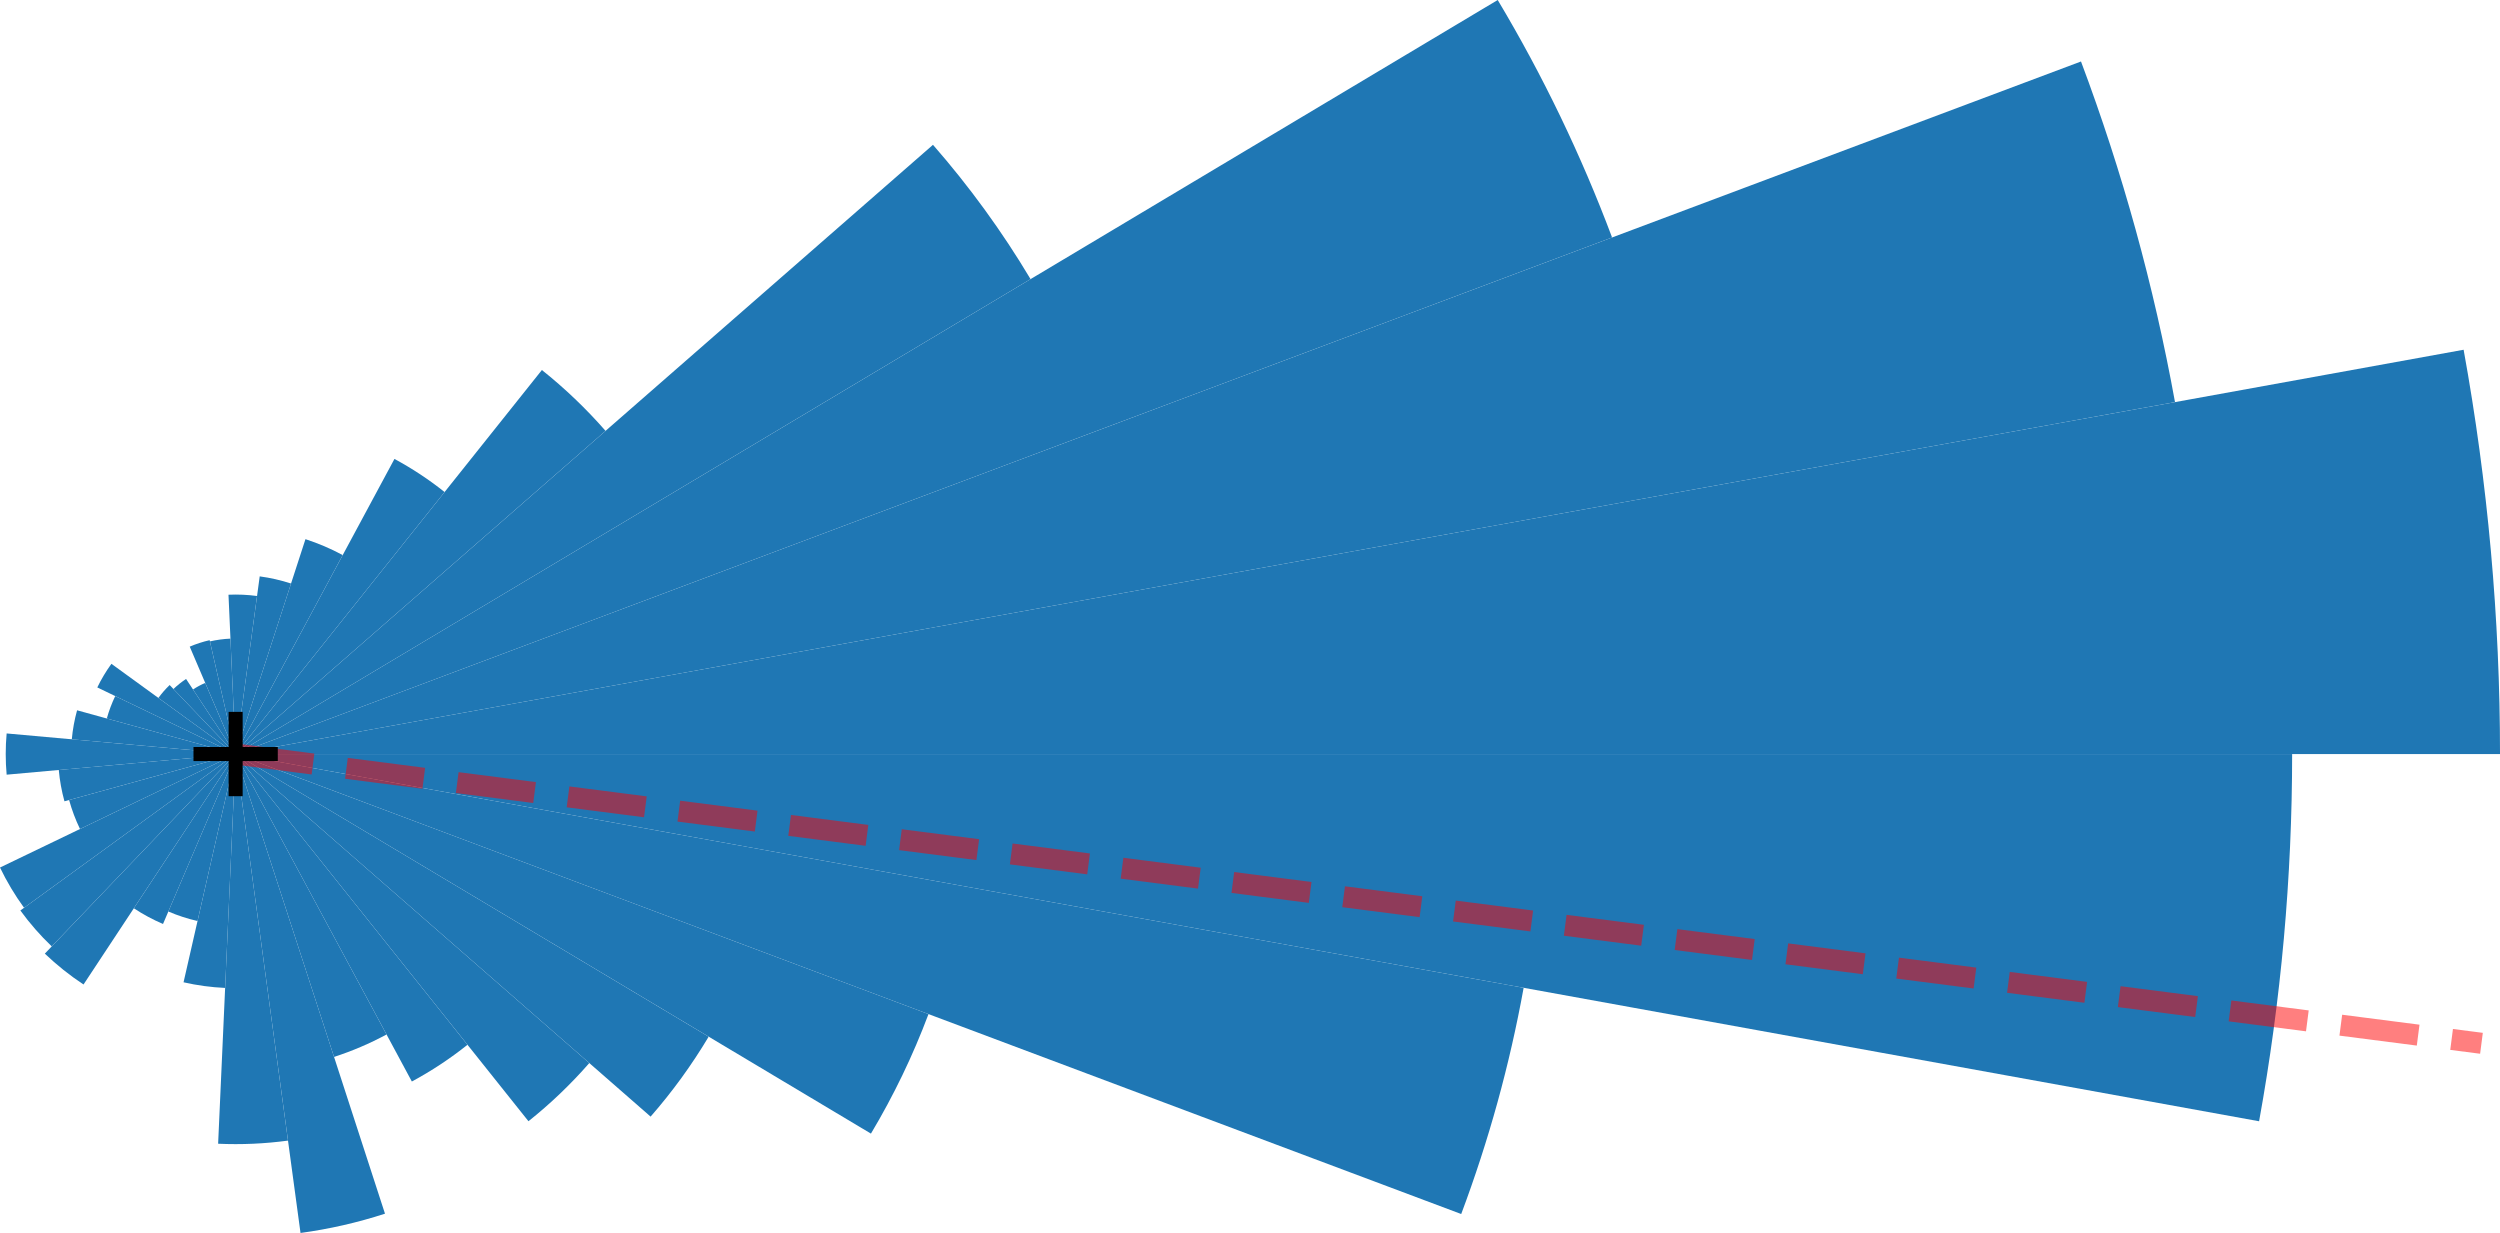 <?xml version="1.0" encoding="UTF-8" standalone="no"?>
<svg
   width="177.911pt"
   height="87.743pt"
   viewBox="0 0 177.911 87.743"
   version="1.1"
   id="svg131"
   sodipodi:docname="directionality.svg"
   xmlns:inkscape="http://www.inkscape.org/namespaces/inkscape"
   xmlns:sodipodi="http://sodipodi.sourceforge.net/DTD/sodipodi-0.dtd"
   xmlns:xlink="http://www.w3.org/1999/xlink"
   xmlns="http://www.w3.org/2000/svg"
   xmlns:svg="http://www.w3.org/2000/svg"
   xmlns:rdf="http://www.w3.org/1999/02/22-rdf-syntax-ns#"
   xmlns:cc="http://creativecommons.org/ns#"
   xmlns:dc="http://purl.org/dc/elements/1.1/">
  <sodipodi:namedview
     id="namedview133"
     pagecolor="#ffffff"
     bordercolor="#999999"
     borderopacity="1"
     inkscape:pageshadow="0"
     inkscape:pageopacity="0"
     inkscape:pagecheckerboard="0"
     inkscape:document-units="pt" />
  <defs
     id="defs6">
    <style
       type="text/css"
       id="style4">*{stroke-linejoin: round; stroke-linecap: butt}</style>
  </defs>
  <g
     id="figure_1"
     transform="translate(-152.431,-115.538)">
    <g
       id="axes_1">
      <g
         id="patch_2">
        <path
           d="m 169.2,169.2 c 0,0 0,0 0,0 0,0 0,0 0,0 l 158.553,-28.773 c 0.861,4.745 1.509,9.526 1.941,14.328 0.432,4.803 0.649,9.623 0.649,14.445 z"
           clip-path="url(#p32761aea54)"
           style="fill:#1f77b4"
           id="path8" />
      </g>
      <g
         id="patch_3">
        <path
           d="m 169.2,169.2 c 0,0 0,0 0,0 0,0 0,0 0,0 l 131.324,-49.287 c 1.475,3.93 2.773,7.924 3.889,11.97 1.117,4.046 2.051,8.141 2.801,12.271 z"
           clip-path="url(#p32761aea54)"
           style="fill:#1f77b4"
           id="path11" />
      </g>
      <g
         id="patch_4">
        <path
           d="m 169.2,169.2 c 0,0 0,0 0,0 0,0 0,0 0,0 l 89.815,-53.662 c 1.606,2.688 3.09,5.446 4.449,8.267 1.358,2.821 2.59,5.701 3.69,8.632 z"
           clip-path="url(#p32761aea54)"
           style="fill:#1f77b4"
           id="path14" />
      </g>
      <g
         id="patch_5">
        <path
           d="m 169.2,169.2 c 0,0 0,0 0,0 0,0 0,0 0,0 l 49.626,-43.357 c 1.297,1.485 2.528,3.028 3.687,4.623 1.159,1.595 2.246,3.242 3.257,4.935 z"
           clip-path="url(#p32761aea54)"
           style="fill:#1f77b4"
           id="path17" />
      </g>
      <g
         id="patch_6">
        <path
           d="m 169.2,169.2 c 0,0 0,0 0,0 0,0 0,0 0,0 l 21.795,-27.33 c 0.818,0.652 1.606,1.341 2.362,2.064 0.756,0.723 1.479,1.479 2.168,2.267 z"
           clip-path="url(#p32761aea54)"
           style="fill:#1f77b4"
           id="path20" />
      </g>
      <g
         id="patch_7">
        <path
           d="m 169.2,169.2 c 0,0 0,0 0,0 0,0 0,0 0,0 l 11.302,-21.002 c 0.628,0.338 1.241,0.704 1.837,1.098 0.596,0.393 1.173,0.813 1.731,1.258 z"
           clip-path="url(#p32761aea54)"
           style="fill:#1f77b4"
           id="path23" />
      </g>
      <g
         id="patch_8">
        <path
           d="m 169.2,169.2 c 0,0 0,0 0,0 0,0 0,0 0,0 l 4.969,-15.293 c 0.458,0.149 0.908,0.318 1.351,0.507 0.442,0.189 0.876,0.398 1.3,0.626 z"
           clip-path="url(#p32761aea54)"
           style="fill:#1f77b4"
           id="path26" />
      </g>
      <g
         id="patch_9">
        <path
           d="m 169.2,169.2 c 0,0 0,0 0,0 0,0 0,0 0,0 l 1.713,-12.645 c 0.378,0.051 0.754,0.119 1.127,0.204 0.372,0.085 0.741,0.187 1.104,0.305 z"
           clip-path="url(#p32761aea54)"
           style="fill:#1f77b4"
           id="path29" />
      </g>
      <g
         id="patch_10">
        <path
           d="m 169.2,169.2 c 0,0 0,0 0,0 0,0 0,0 0,0 l -0.509,-11.339 c 0.339,-0.015 0.679,-0.015 1.018,0 0.339,0.015 0.678,0.046 1.014,0.091 z"
           clip-path="url(#p32761aea54)"
           style="fill:#1f77b4"
           id="path32" />
      </g>
      <g
         id="patch_11">
        <path
           d="m 169.2,169.2 c 0,0 0,0 0,0 0,0 0,0 0,0 l -1.83,-8.017 c 0.24,-0.055 0.482,-0.099 0.726,-0.132 0.244,-0.033 0.489,-0.055 0.735,-0.066 z"
           clip-path="url(#p32761aea54)"
           style="fill:#1f77b4"
           id="path35" />
      </g>
      <g
         id="patch_12">
        <path
           d="m 169.2,169.2 c 0,0 0,0 0,0 0,0 0,0 0,0 l -3.267,-7.644 c 0.229,-0.098 0.462,-0.185 0.698,-0.262 0.237,-0.077 0.477,-0.143 0.719,-0.198 z"
           clip-path="url(#p32761aea54)"
           style="fill:#1f77b4"
           id="path38" />
      </g>
      <g
         id="patch_13">
        <path
           d="m 169.2,169.2 c 0,0 0,0 0,0 0,0 0,0 0,0 l -3.034,-4.596 c 0.138,-0.091 0.279,-0.175 0.424,-0.253 0.145,-0.078 0.294,-0.15 0.445,-0.214 z"
           clip-path="url(#p32761aea54)"
           style="fill:#1f77b4"
           id="path41" />
      </g>
      <g
         id="patch_14">
        <path
           d="m 169.2,169.2 c 0,0 0,0 0,0 0,0 0,0 0,0 l -4.426,-4.629 c 0.139,-0.132 0.283,-0.259 0.433,-0.378 0.15,-0.119 0.305,-0.232 0.465,-0.338 z"
           clip-path="url(#p32761aea54)"
           style="fill:#1f77b4"
           id="path44" />
      </g>
      <g
         id="patch_15">
        <path
           d="m 169.2,169.2 c 0,0 0,0 0,0 0,0 0,0 0,0 l -5.497,-3.994 c 0.12,-0.164 0.246,-0.324 0.38,-0.477 0.134,-0.153 0.274,-0.3 0.421,-0.441 z"
           clip-path="url(#p32761aea54)"
           style="fill:#1f77b4"
           id="path47" />
      </g>
      <g
         id="patch_16">
        <path
           d="m 169.2,169.2 c 0,0 0,0 0,0 0,0 0,0 0,0 l -9.845,-4.741 c 0.142,-0.295 0.297,-0.583 0.465,-0.863 0.168,-0.281 0.348,-0.554 0.54,-0.818 z"
           clip-path="url(#p32761aea54)"
           style="fill:#1f77b4"
           id="path50" />
      </g>
      <g
         id="patch_17">
        <path
           d="m 169.2,169.2 c 0,0 0,0 0,0 0,0 0,0 0,0 l -9.168,-2.53 c 0.076,-0.274 0.164,-0.545 0.264,-0.812 0.1,-0.266 0.212,-0.528 0.335,-0.785 z"
           clip-path="url(#p32761aea54)"
           style="fill:#1f77b4"
           id="path53" />
      </g>
      <g
         id="patch_18">
        <path
           d="m 169.2,169.2 c 0,0 0,0 0,0 0,0 0,0 0,0 l -11.659,-1.049 c 0.031,-0.349 0.079,-0.696 0.141,-1.041 0.063,-0.345 0.141,-0.686 0.234,-1.024 z"
           clip-path="url(#p32761aea54)"
           style="fill:#1f77b4"
           id="path56" />
      </g>
      <g
         id="patch_19">
        <path
           d="m 169.2,169.2 c 0,0 0,0 0,0 0,0 0,0 0,0 l -16.296,1.467 c -0.044,-0.488 -0.066,-0.977 -0.066,-1.467 0,-0.49 0.022,-0.979 0.066,-1.467 z"
           clip-path="url(#p32761aea54)"
           style="fill:#1f77b4"
           id="path59" />
      </g>
      <g
         id="patch_20">
        <path
           d="m 169.2,169.2 c 0,0 0,0 0,0 0,0 0,0 0,0 l -12.182,3.362 c -0.101,-0.365 -0.185,-0.733 -0.252,-1.106 -0.068,-0.372 -0.118,-0.747 -0.152,-1.124 z"
           clip-path="url(#p32761aea54)"
           style="fill:#1f77b4"
           id="path62" />
      </g>
      <g
         id="patch_21">
        <path
           d="m 169.2,169.2 c 0,0 0,0 0,0 0,0 0,0 0,0 l -11.076,5.334 c -0.16,-0.331 -0.304,-0.67 -0.434,-1.014 -0.129,-0.344 -0.243,-0.694 -0.341,-1.049 z"
           clip-path="url(#p32761aea54)"
           style="fill:#1f77b4"
           id="path65" />
      </g>
      <g
         id="patch_22">
        <path
           d="m 169.2,169.2 c 0,0 0,0 0,0 0,0 0,0 0,0 l -15.057,10.94 c -0.327,-0.451 -0.634,-0.916 -0.92,-1.394 -0.286,-0.478 -0.55,-0.969 -0.791,-1.471 z"
           clip-path="url(#p32761aea54)"
           style="fill:#1f77b4"
           id="path68" />
      </g>
      <g
         id="patch_23">
        <path
           d="m 169.2,169.2 c 0,0 0,0 0,0 0,0 0,0 0,0 l -13.087,13.688 c -0.41,-0.392 -0.801,-0.801 -1.174,-1.228 -0.373,-0.427 -0.726,-0.87 -1.059,-1.329 z"
           clip-path="url(#p32761aea54)"
           style="fill:#1f77b4"
           id="path71" />
      </g>
      <g
         id="patch_24">
        <path
           d="m 169.2,169.2 c 0,0 0,0 0,0 0,0 0,0 0,0 l -10.825,16.399 c -0.491,-0.324 -0.967,-0.67 -1.426,-1.036 -0.46,-0.367 -0.903,-0.754 -1.328,-1.16 z"
           clip-path="url(#p32761aea54)"
           style="fill:#1f77b4"
           id="path74" />
      </g>
      <g
         id="patch_25">
        <path
           d="m 169.2,169.2 c 0,0 0,0 0,0 0,0 0,0 0,0 l -5.168,12.092 c -0.362,-0.155 -0.717,-0.325 -1.063,-0.512 -0.347,-0.186 -0.685,-0.388 -1.013,-0.605 z"
           clip-path="url(#p32761aea54)"
           style="fill:#1f77b4"
           id="path77" />
      </g>
      <g
         id="patch_26">
        <path
           d="m 169.2,169.2 c 0,0 0,0 0,0 0,0 0,0 0,0 l -2.712,11.881 c -0.356,-0.081 -0.707,-0.178 -1.054,-0.291 -0.347,-0.113 -0.688,-0.241 -1.024,-0.384 z"
           clip-path="url(#p32761aea54)"
           style="fill:#1f77b4"
           id="path80" />
      </g>
      <g
         id="patch_27">
        <path
           d="m 169.2,169.2 c 0,0 0,0 0,0 0,0 0,0 0,0 l -0.747,16.643 c -0.498,-0.022 -0.995,-0.067 -1.489,-0.134 -0.494,-0.067 -0.985,-0.156 -1.471,-0.267 z"
           clip-path="url(#p32761aea54)"
           style="fill:#1f77b4"
           id="path83" />
      </g>
      <g
         id="patch_28">
        <path
           d="m 169.2,169.2 c 0,0 0,0 0,0 0,0 0,0 0,0 l 3.726,27.508 c -0.823,0.112 -1.651,0.186 -2.481,0.223 -0.83,0.037 -1.661,0.037 -2.491,0 z"
           clip-path="url(#p32761aea54)"
           style="fill:#1f77b4"
           id="path86" />
      </g>
      <g
         id="patch_29">
        <path
           d="m 169.2,169.2 c 0,0 0,0 0,0 0,0 0,0 0,0 l 10.628,32.709 c -0.979,0.318 -1.971,0.592 -2.975,0.821 -1.003,0.229 -2.017,0.413 -3.036,0.551 z"
           clip-path="url(#p32761aea54)"
           style="fill:#1f77b4"
           id="path89" />
      </g>
      <g
         id="patch_30">
        <path
           d="m 169.2,169.2 c 0,0 0,0 0,0 0,0 0,0 0,0 l 10.739,19.957 c -0.597,0.321 -1.209,0.616 -1.832,0.882 -0.624,0.267 -1.259,0.505 -1.904,0.715 z"
           clip-path="url(#p32761aea54)"
           style="fill:#1f77b4"
           id="path92" />
      </g>
      <g
         id="patch_31">
        <path
           d="m 169.2,169.2 c 0,0 0,0 0,0 0,0 0,0 0,0 l 16.499,20.689 c -0.619,0.494 -1.26,0.959 -1.921,1.396 -0.661,0.436 -1.341,0.843 -2.038,1.218 z"
           clip-path="url(#p32761aea54)"
           style="fill:#1f77b4"
           id="path95" />
      </g>
      <g
         id="patch_32">
        <path
           d="m 169.2,169.2 c 0,0 0,0 0,0 0,0 0,0 0,0 l 25.169,21.989 c -0.658,0.753 -1.35,1.476 -2.072,2.168 -0.723,0.691 -1.476,1.35 -2.258,1.973 z"
           clip-path="url(#p32761aea54)"
           style="fill:#1f77b4"
           id="path98" />
      </g>
      <g
         id="patch_33">
        <path
           d="m 169.2,169.2 c 0,0 0,0 0,0 0,0 0,0 0,0 l 33.663,20.113 c -0.602,1.007 -1.249,1.987 -1.938,2.937 -0.69,0.949 -1.422,1.867 -2.194,2.751 z"
           clip-path="url(#p32761aea54)"
           style="fill:#1f77b4"
           id="path101" />
      </g>
      <g
         id="patch_34">
        <path
           d="m 169.2,169.2 c 0,0 0,0 0,0 0,0 0,0 0,0 l 49.307,18.505 c -0.554,1.475 -1.173,2.925 -1.857,4.345 -0.684,1.42 -1.431,2.808 -2.239,4.161 z"
           clip-path="url(#p32761aea54)"
           style="fill:#1f77b4"
           id="path104" />
      </g>
      <g
         id="patch_35">
        <path
           d="m 169.2,169.2 c 0,0 0,0 0,0 0,0 0,0 0,0 l 91.66,16.634 c -0.498,2.743 -1.118,5.462 -1.86,8.149 -0.742,2.687 -1.604,5.34 -2.583,7.95 z"
           clip-path="url(#p32761aea54)"
           style="fill:#1f77b4"
           id="path107" />
      </g>
      <g
         id="patch_36">
        <path
           d="m 169.2,169.2 c 0,0 0,0 0,0 0,0 0,0 0,0 h 146.35 c 0,4.38 -0.197,8.757 -0.589,13.119 -0.393,4.362 -0.981,8.704 -1.763,13.013 z"
           clip-path="url(#p32761aea54)"
           style="fill:#1f77b4"
           id="path110" />
      </g>
      <g
         id="LineCollection_1">
        <path
           d="m 169.2,169.2 159.823,20.583"
           clip-path="url(#p32761aea54)"
           style="fill:none;stroke:#ff0000;stroke-width:1.5;stroke-dasharray:5.55, 2.4;stroke-dashoffset:0;stroke-opacity:0.5"
           id="path113" />
      </g>
      <g
         id="line2d_1">
        <defs
           id="defs117">
          <path
             id="m8b54ce65ca"
             d="M -3,0 H 3 M 0,3 v -6"
             style="stroke:#000000" />
        </defs>
        <g
           clip-path="url(#p32761aea54)"
           id="g121">
          <use
             xlink:href="#m8b54ce65ca"
             x="169.2"
             y="169.2"
             style="stroke:#000000"
             id="use119"
             width="100%"
             height="100%" />
        </g>
      </g>
    </g>
  </g>
  <defs
     id="defs129">
    <clipPath
       id="p32761aea54">
      <path
         d="m 338.4,169.2 c 0,-22.219 -4.377,-44.222 -12.88,-64.75 C 317.018,83.922 304.554,65.269 288.842,49.558 273.131,33.846 254.478,21.382 233.95,12.88 213.422,4.377 191.419,0 169.2,0 146.981,0 124.978,4.377 104.45,12.88 83.922,21.382 65.269,33.846 49.558,49.558 33.846,65.269 21.382,83.922 12.88,104.45 4.377,124.978 0,146.981 0,169.2 c 0,22.219 4.377,44.222 12.88,64.75 8.503,20.528 20.967,39.181 36.678,54.892 15.711,15.711 34.365,28.175 54.892,36.678 20.528,8.503 42.531,12.88 64.75,12.88 22.219,0 44.222,-4.377 64.75,-12.88 20.528,-8.503 39.181,-20.967 54.892,-36.678 15.711,-15.711 28.175,-34.365 36.678,-54.892 C 334.023,213.422 338.4,191.419 338.4,169.2 m -169.2,0 c 0,0 0,0 0,0 0,0 0,0 0,0 0,0 0,0 0,0 0,0 0,0 0,0 0,0 0,0 0,0 0,0 0,0 0,0 0,0 0,0 0,0 0,0 0,0 0,0 0,0 0,0 0,0 0,0 0,0 0,0 0,0 0,0 0,0 0,0 0,0 0,0 0,0 0,0 0,0 0,0 0,0 0,0 0,0 0,0 0,0 0,0 0,0 0,0 m 169.2,0 z"
         id="path126" />
    </clipPath>
  </defs>
</svg>
